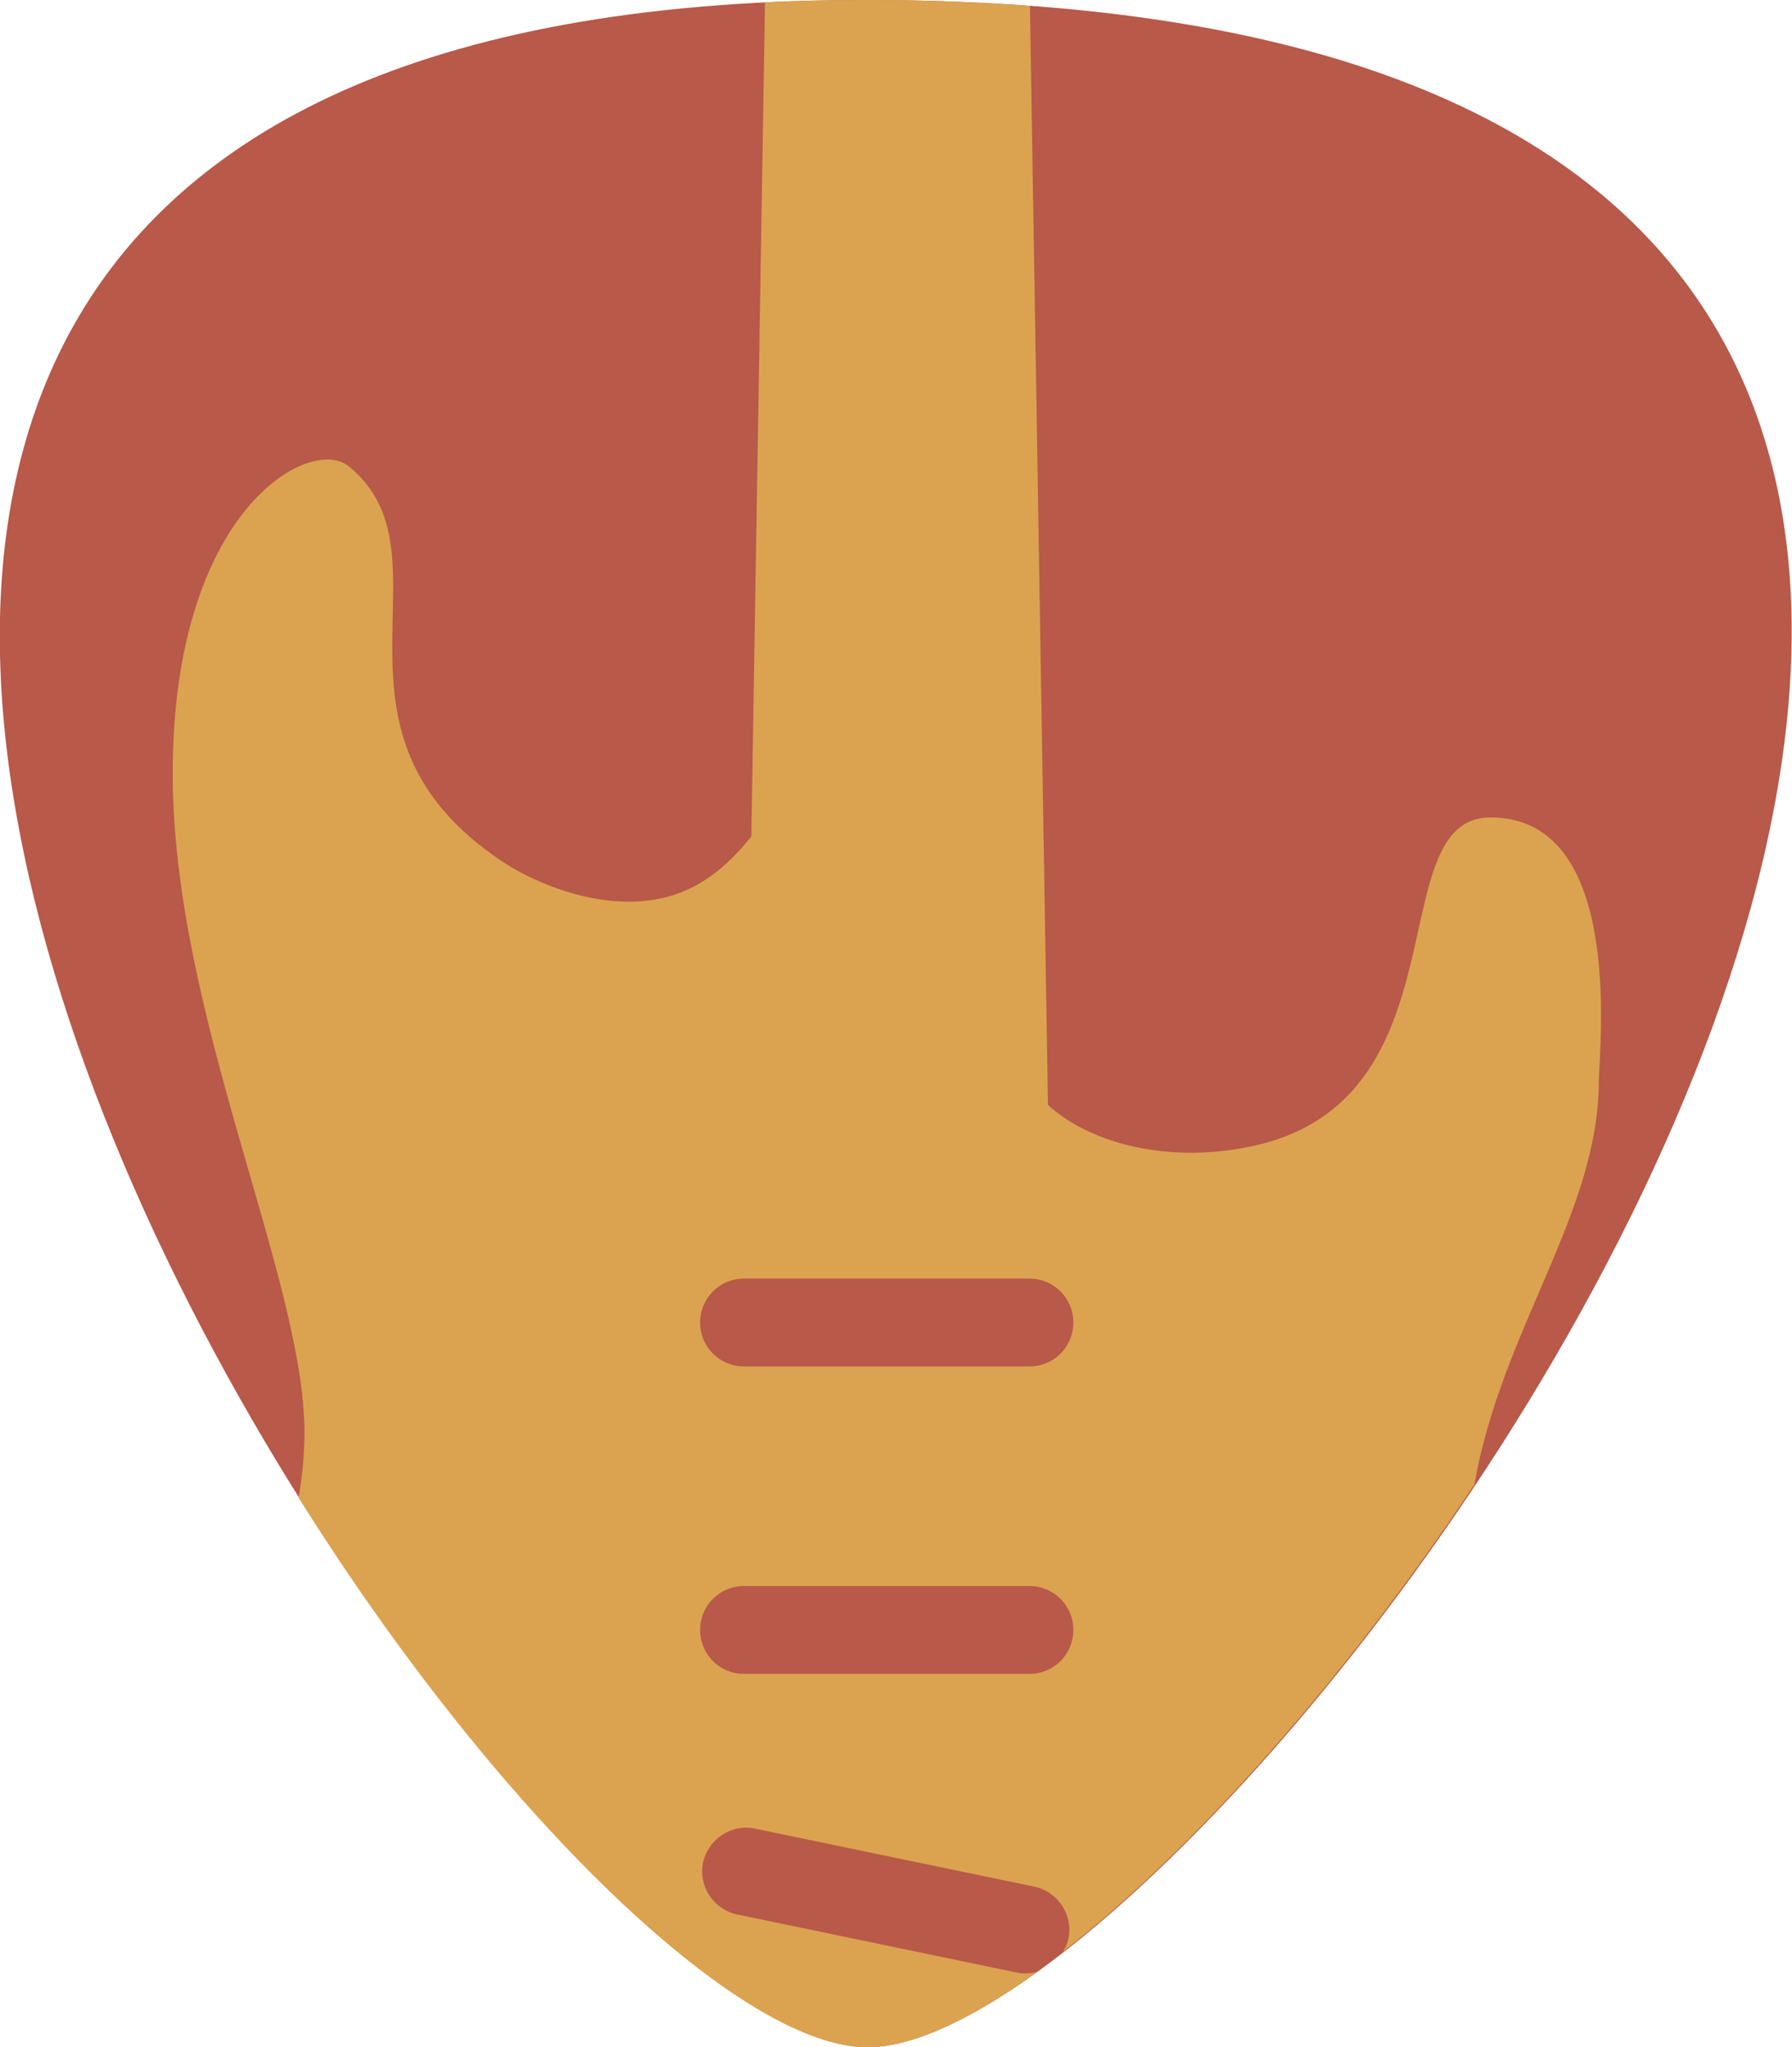 <?xml version="1.0" encoding="utf-8"?>
<!-- Generator: Adobe Illustrator 22.1.0, SVG Export Plug-In . SVG Version: 6.00 Build 0)  -->
<svg version="1.1" id="Layer_1" xmlns="http://www.w3.org/2000/svg" xmlns:xlink="http://www.w3.org/1999/xlink" x="0px" y="0px"
	 viewBox="0 0 367.3 419.5" style="enable-background:new 0 0 367.3 419.5;" xml:space="preserve">
<style type="text/css">
	.st0{fill:#B85949;}
	.st1{fill:#DBA350;}
</style>
<g id="Stratocaster">
	<path class="st0" d="M179,0c-359.6-1.3-79.4,419-1.3,419.5S561.3,1.3,179,0z"/>
	<path class="st1" d="M305.5,167.5c-22.9,0-4.5,58.5-49.5,67.5c-18.3,3.7-33.7-1.6-41.2-8.6L211.1,1.2C201,0.5,190.3,0,178.9,0
		c-7.7,0-15,0.1-22.1,0.5L154,171.4c-3,3.8-6.5,7.2-10.6,9.6c-13.9,8.3-32.1,1.1-40.5-4.5c-40.5-27-9-63-31.5-81
		c-7.9-6.3-36,9-36,63c0,49.5,27,103.5,27,135c0,4.4-0.4,8.8-1.2,13.4c40.1,64,89.9,112.4,116.4,112.6c9.1,0.1,21.2-5.5,34.9-15.4
		c-1.3,0.3-2.7,0.4-4.1,0.1l-57.3-11.9c-4.8-1-8-5.8-7-10.6s5.8-8,10.6-7l57.3,11.9c4.8,1,8,5.8,7,10.6c-0.2,1-0.6,1.9-1.1,2.7
		c26.2-20.4,57.3-55.1,84.3-95.7c5.6-31.9,25.5-55.6,25.5-82.7C328,212.5,332.5,167.5,305.5,167.5L305.5,167.5z M211,343h-58.5
		c-5,0-9-4-9-9s4-9,9-9H211c5,0,9,4,9,9S216,343,211,343z M211,280h-58.5c-5,0-9-4-9-9s4-9,9-9H211c5,0,9,4,9,9S216,280,211,280z"/>
</g>
</svg>
